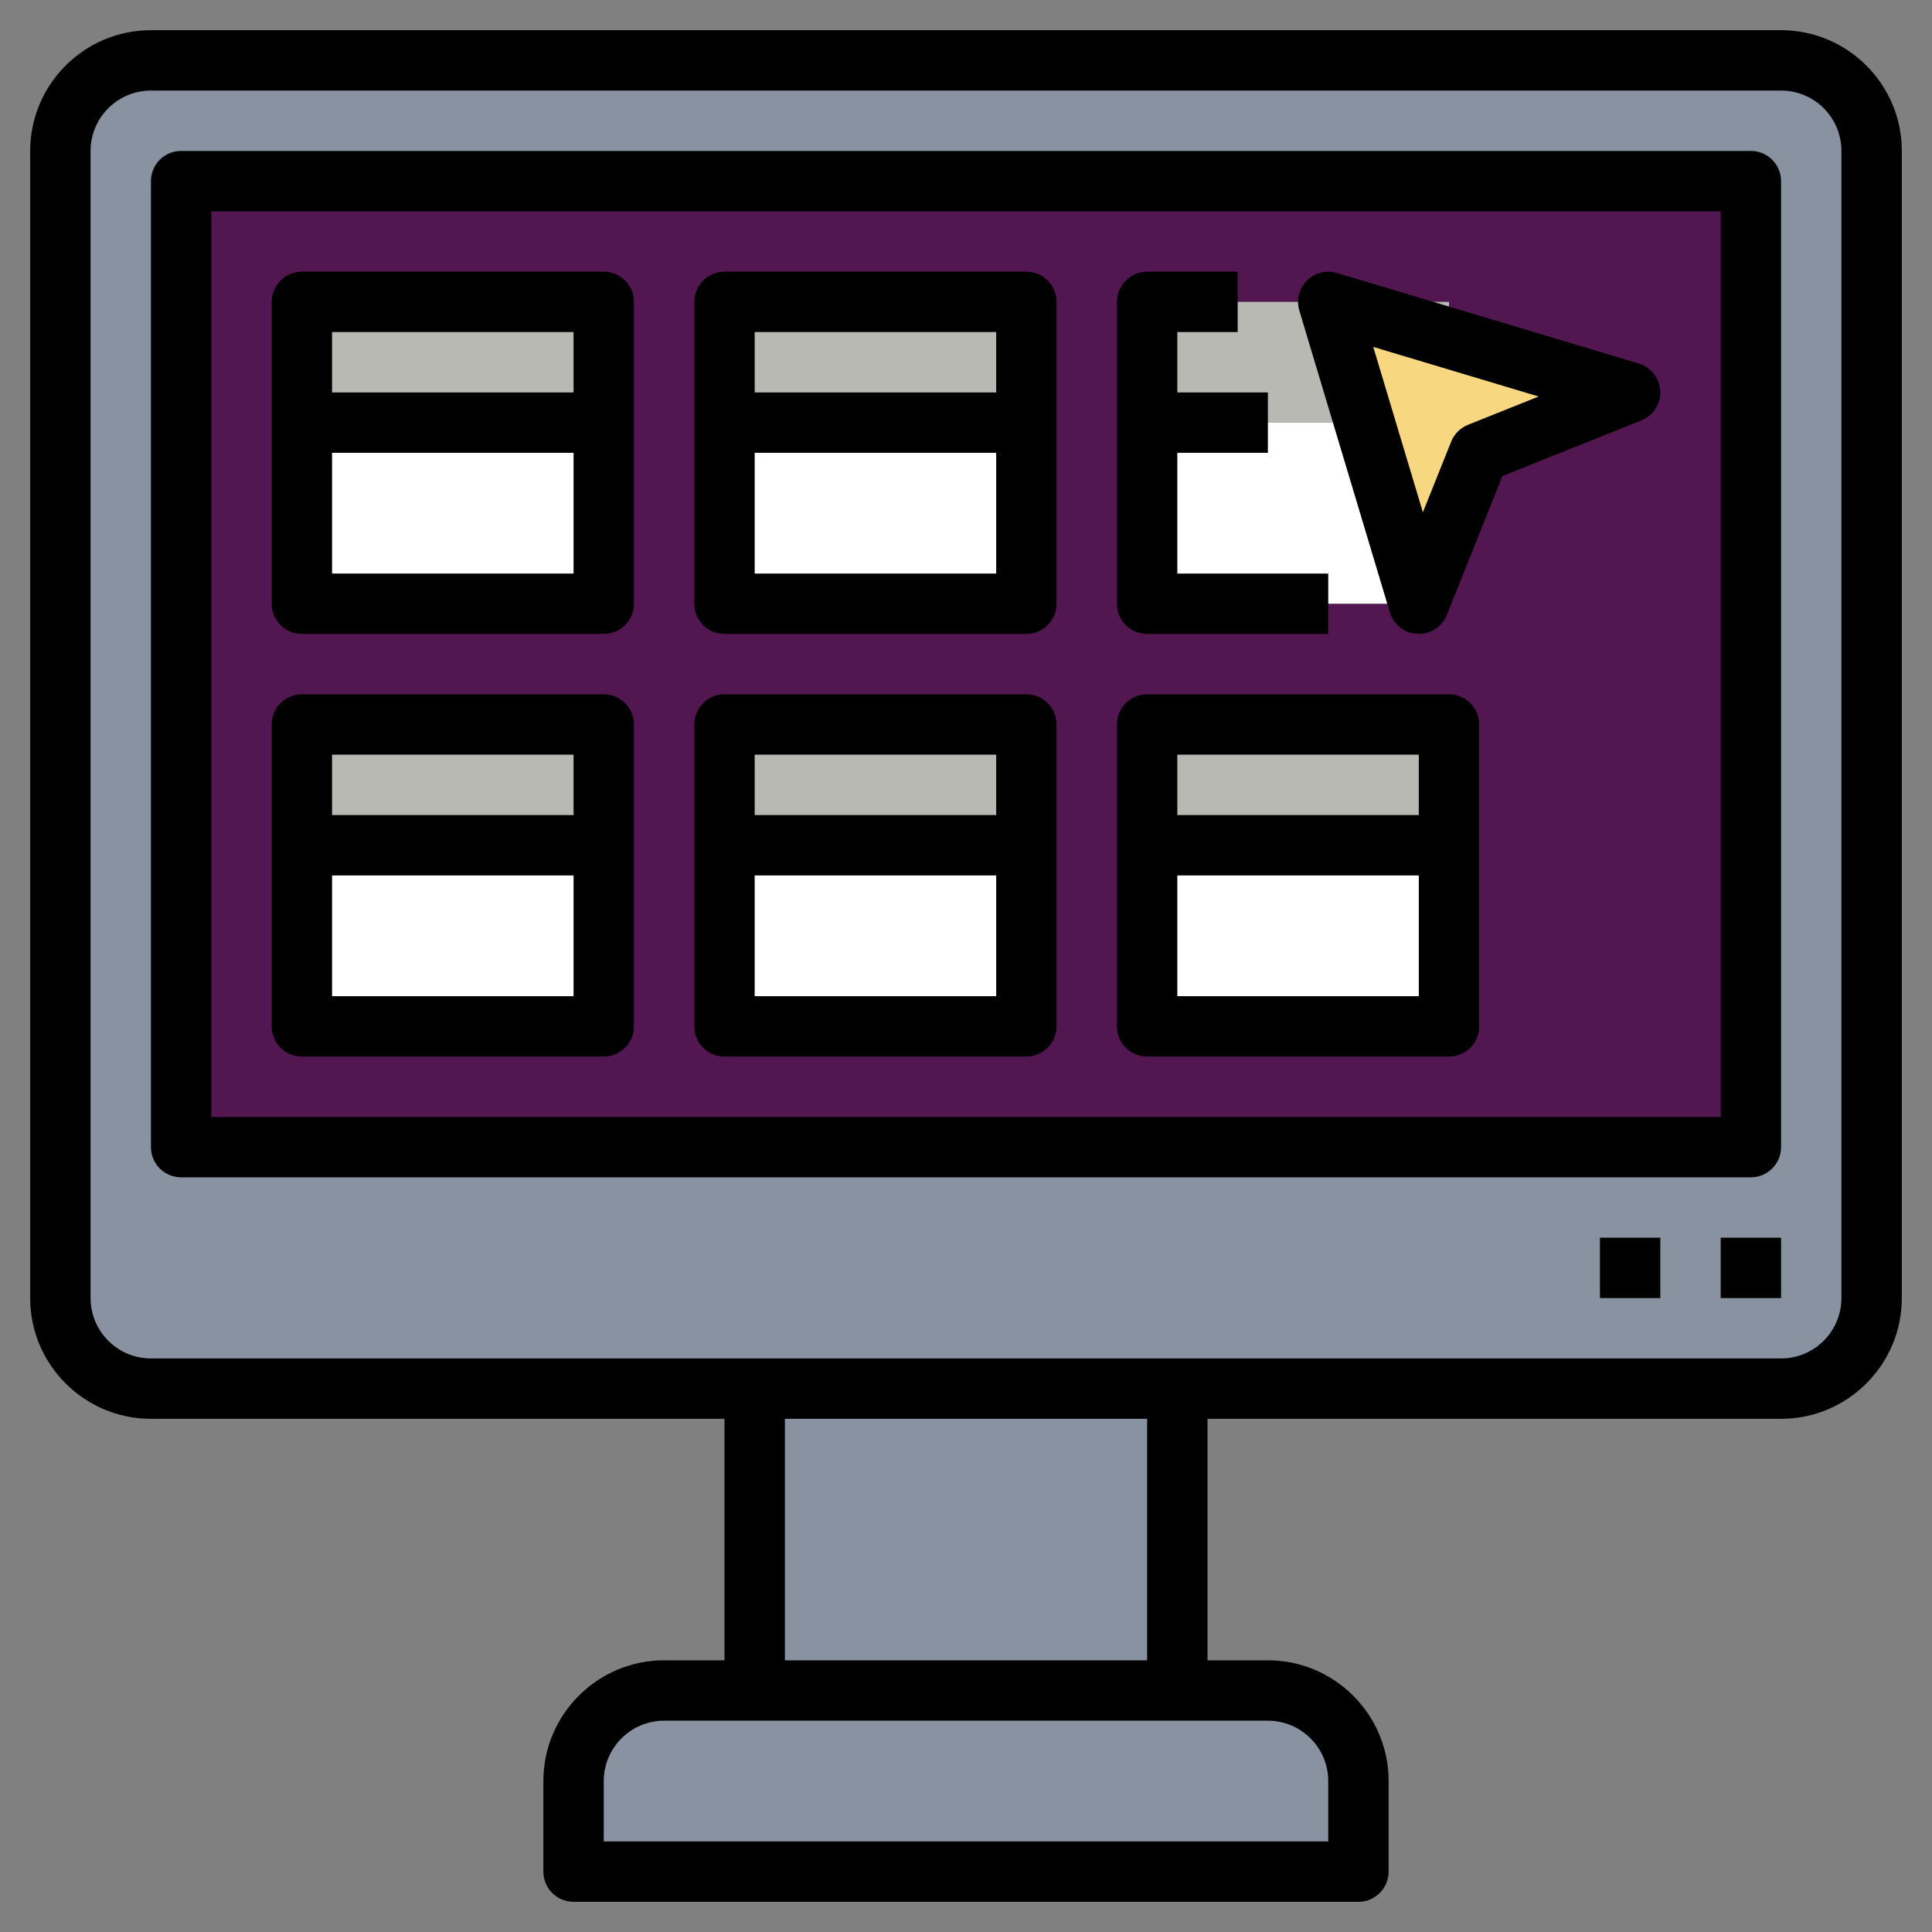 <svg 
id="Layer_3" enable-background="new 0 0 64 64" height="512"
viewBox="0 0 64 64" width="512" 
xmlns="http://www.w3.org/2000/svg">
<rect x="0" y="0" width="64" height="64" fill="#808080" stroke="none"/>
<g><g>
<path 
d="m59 46h-54c-1.657 0-3-1.343-3-3v-38c0-1.657 1.343-3 3-3h54c1.657 0 3 1.343 3 
3v38c0 1.657-1.343 3-3 3z" fill="#8892a0"/></g><g><path d="m6 6h52v32h-52z" 
fill="#521751"/></g><g>
<path 
d="m6 6v27.599c1.955.261 3.958.401 6 .401 19.377 0 35.355-12.216 37.694-28z" 
fill="#521751"/></g><g>
<path d="m10 10h10v4h-10z" fill="#b8b9b3"/></g><g>
<path d="m10 14h10v6h-10z" fill="#fff"/></g><g>
<path d="m24 10h10v4h-10z" fill="#b8b9b3"/></g><g>
<path d="m24 14h10v6h-10z" fill="#fff"/></g><g><path d="m38 10h10v4h-10z" fill="#b8b9b3"/>
</g><g><path d="m38 14h10v6h-10z" fill="#fff"/></g><g>
<path d="m24 24h10v4h-10z" fill="#b8b9b3"/></g><g>
<path d="m24 28h10v6h-10z" fill="#fff"/></g><g>
<path d="m10 24h10v4h-10z" fill="#b8b9b3"/></g><g>
<path d="m10 28h10v6h-10z" fill="#fff"/></g><g>
<path d="m38 24h10v4h-10z" fill="#b8b9b3"/></g><g>
<path d="m38 28h10v6h-10z" fill="#fff"/></g><g>
<path d="m47 20-3-10 10 3-5 2z" fill="#f7d881"/></g><g>
<path d="m45 62h-26v-3c0-1.657 1.343-3 3-3h20c1.657 0 3 1.343 3 3z" fill="#8892a0"/></g><g>
<path d="m25 46h14v10h-14z" fill="#8892a0"/></g><g>
<path 
d="m59 47h-54c-2.206 0-4-1.794-4-4v-38c0-2.206 1.794-4 4-4h54c2.206 0 4 1.794 4 
4v38c0 2.206-1.794 4-4 4zm-54-44c-1.103 0-2 .897-2 2v38c0 1.103.897 2 2 2h54c1.103 0 
2-.897 2-2v-38c0-1.103-.897-2-2-2z"/></g><g>
<path d="m45 63h-26c-.553 0-1-.448-1-1v-3c0-2.206 1.794-4 4-4h20c2.206 0 4 1.794 4 
4v3c0 .552-.447 1-1 1zm-25-2h24v-2c0-1.103-.897-2-2-2h-20c-1.103 0-2 .897-2 2z"/></g><g>
<path d="m24 46h2v10h-2z"/></g><g>
<path d="m38 46h2v10h-2z"/></g><g>
<path 
d="m58 39h-52c-.553 0-1-.448-1-1v-32c0-.552.447-1 1-1h52c.553 
0 1 .448 1 1v32c0 .552-.447 1-1 1zm-51-2h50v-30h-50z"/></g><g>
<path d="m57 41h2v2h-2z"/></g><g><path d="m53 41h2v2h-2z"/></g><g>
<path d
="m20 21h-10c-.553 0-1-.448-1-1v-10c0-.552.447-1 1-1h10c.553 0 
1 .448 1 1v10c0 .552-.447 1-1 1zm-9-2h8v-8h-8z"/></g><g>
<path d="m10 13h10v2h-10z"/></g><g>
<path 
d="m34 21h-10c-.553 0-1-.448-1-1v-10c0-.552.447-1 1-1h10c.553 0 1 .448 
1 1v10c0 .552-.447 1-1 1zm-9-2h8v-8h-8z"/></g><g>
<path d="m24 13h10v2h-10z"/></g><g>
<path d="m44 21h-6c-.553 0-1-.448-1-1v-10c0-.552.447-1 1-1h3v2h-2v8h5z"/></g><g>
<path d="m38 13h4v2h-4z"/></g><g>
<path 
d="m20 35h-10c-.553 0-1-.448-1-1v-10c0-.552.447-1 1-1h10c.553 0 
1 .448 1 1v10c0 .552-.447 1-1 1zm-9-2h8v-8h-8z"/></g><g>
<path d="m10 27h10v2h-10z"/></g><g>
<path d="m34 35h-10c-.553 0-1-.448-1-1v-10c0-.552.447-1 
1-1h10c.553 0 1 .448 1 1v10c0 .552-.447 1-1 1zm-9-2h8v-8h-8z"/></g><g>
<path d="m24 27h10v2h-10z"/></g><g>
<path d="m48 35h-10c-.553 0-1-.448-1-1v-10c0-.552.447-1 1-1h10c.553 0 1 .448 
1 1v10c0 .552-.447 1-1 1zm-9-2h8v-8h-8z"/></g><g>
<path d="m38 27h10v2h-10z"/></g><g>
<path 
d="m47 21c-.015 0-.029 0-.045-.001-.425-.019-.791-.304-.913-.712l-3-10c-.105-.352-.009-.734.251-.994s.642-.356.994-.251l10 3c.407.123.693.489.712.914s-.232.815-.628.973l-4.601 1.841-1.841 4.602c-.153.38-.522.628-.929.628zm-1.509-9.508 1.644 5.478.937-2.341c.102-.254.303-.455.558-.557l2.341-.937z"/></g></g>
</svg>